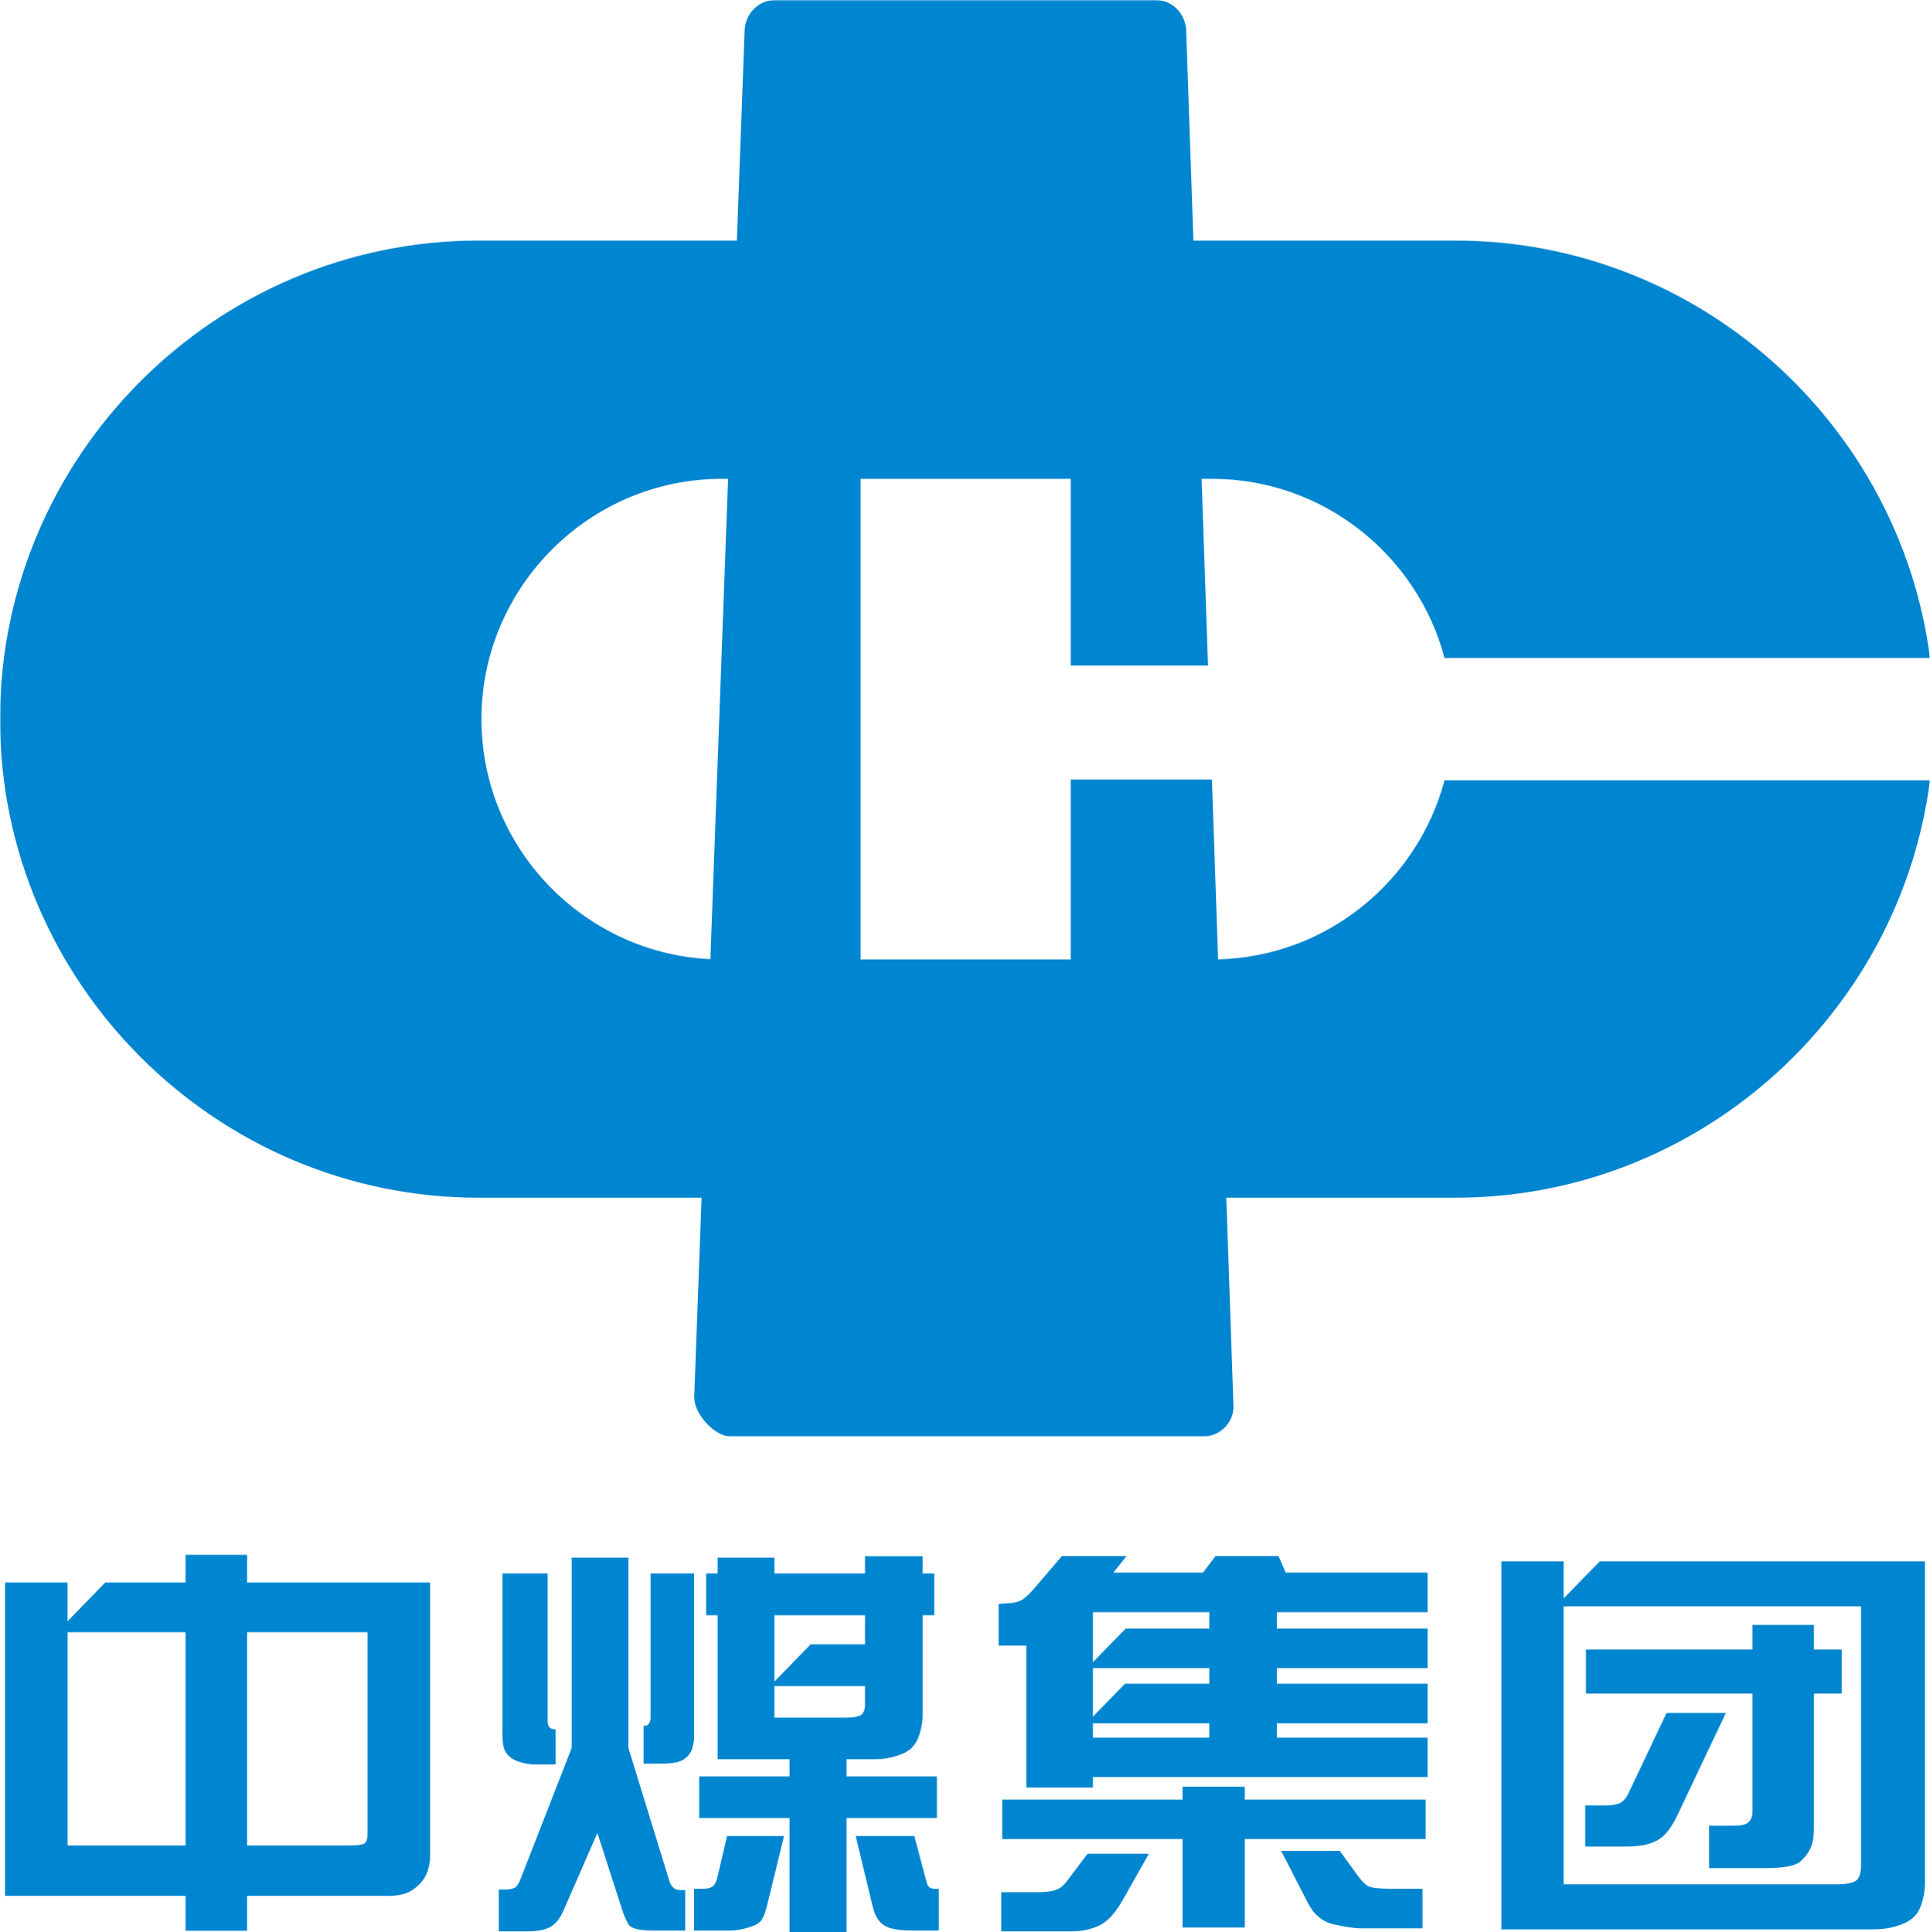 <?xml version="1.0" encoding="UTF-8"?>
<svg width="767px" height="768px" viewBox="0 0 767 768" version="1.1" xmlns="http://www.w3.org/2000/svg" xmlns:xlink="http://www.w3.org/1999/xlink">
    <title>中国中煤能源集团有限公司@2x</title>
    <defs>
        <polygon id="path-1" points="0 0 767 0 767 571 0 571"></polygon>
    </defs>
    <g id="页面-1" stroke="none" stroke-width="1" fill="none" fill-rule="evenodd">
        <g id="56.中国中煤能源集团有限公司" transform="translate(-128, 0)">
            <g id="中国中煤能源集团有限公司" transform="translate(128, -0)">
                <g id="编组">
                    <mask id="mask-2" fill="white">
                        <use xlink:href="#path-1"></use>
                    </mask>
                    <g id="Clip-2"></g>
                    <path d="M289.339,190.331 L286.854,190.331 C234.318,190.331 191.339,233.302 191.339,285.843 C191.339,336.854 231.858,378.845 282.302,381.243 L289.339,190.331 Z M190.235,95.612 L292.83,95.612 L295.907,12.179 C296.153,5.485 301.386,0 308.086,0 L459.235,0 C465.933,0 471.183,5.487 471.412,12.179 L474.279,95.612 L578.322,95.612 C674.727,95.612 754.976,168.269 767.001,261.543 L574.062,261.543 C563.243,220.675 525.85,190.331 481.703,190.331 L477.536,190.331 L480.085,264.537 L425.54,264.537 L425.54,190.331 L341.995,190.331 L341.995,381.354 L425.54,381.354 L425.54,309.82 L481.639,309.82 L484.097,381.32 C527.193,380.246 563.438,350.267 574.062,310.142 L767.001,310.142 C754.973,403.414 674.727,476.074 578.322,476.074 L487.351,476.074 L490.195,558.821 C490.426,565.515 484.716,571 478.016,571 L290.541,571 C283.846,571 275.644,561.793 275.892,555.1 L278.804,476.074 L190.235,476.074 C85.603,476.074 0,390.486 0,285.843 C0,181.199 85.603,95.612 190.235,95.612 L190.235,95.612 Z" id="Fill-1" fill="#0086D0" mask="url(#mask-2)"></path>
                </g>
                <path d="M2,629.019 L26.829,629.019 L26.829,644.406 L41.819,629.019 L73.749,629.019 L73.749,618 L98.208,618 L98.208,629.019 L170.936,629.019 L170.936,737.497 C170.936,740.154 170.446,742.621 169.5,744.84 C168.555,747.062 166.859,749.062 164.478,750.844 C162.096,752.653 158.771,753.556 154.5,753.556 L98.208,753.556 L98.208,767.426 L73.749,767.426 L73.749,753.556 L2,753.556 L2,629.019 Z M26.851,733.549 L73.749,733.549 L73.749,648.751 L26.851,648.751 L26.851,733.549 Z M98.208,733.549 L138.551,733.549 C142.104,733.549 144.258,733.248 144.976,732.618 C145.724,732.014 146.085,730.616 146.085,728.425 L146.085,648.751 L98.208,648.751 L98.208,733.549 Z M288.939,729.767 L311.572,729.767 L304.79,757.558 C304.332,759.312 303.843,760.846 303.256,762.108 C302.668,763.341 301.82,764.302 300.614,764.903 C299.439,765.535 297.809,766.081 295.721,766.604 C293.602,767.095 291.809,767.343 290.341,767.343 L275.828,767.343 L275.828,750.733 L279.742,750.733 C281.08,750.733 282.187,750.46 283.101,749.885 C283.982,749.337 284.7,747.939 285.187,745.745 L288.939,729.767 Z M313.758,722.641 L313.758,768 L336.423,768 L336.423,722.641 L372.329,722.641 L372.329,706.087 L336.423,706.087 L336.423,699.264 L347.869,699.264 C350.805,699.264 353.675,698.796 356.513,697.891 C359.35,696.989 361.438,695.783 362.773,694.246 C364.111,692.712 365.09,690.712 365.741,688.192 C366.395,685.669 366.688,683.422 366.688,681.448 L366.688,642.009 L371.286,642.009 L371.286,625.401 L366.688,625.401 L366.688,618.574 L343.76,618.574 L343.76,625.401 L307.758,625.401 L307.758,619.123 L285.187,619.123 L285.187,625.401 L280.623,625.401 L280.623,642.009 L285.187,642.009 L285.187,699.264 L313.758,699.264 L313.758,706.087 L277.851,706.087 L277.851,722.641 L313.758,722.641 Z M307.758,642.009 L307.758,651.542 L307.758,653.576 L307.758,668.366 L322.164,653.576 L343.76,653.576 L343.76,642.009 L307.758,642.009 Z M343.76,670.184 L307.758,670.184 L307.758,682.737 L336.032,682.737 C339.26,682.737 341.38,682.327 342.326,681.529 C343.305,680.71 343.76,679.42 343.76,677.666 L343.76,670.184 Z M373.111,767.343 L362.675,767.343 C357.196,767.343 353.414,766.658 351.262,765.232 C349.141,763.806 347.641,761.369 346.827,757.888 L340.042,729.767 L363.361,729.767 L368.318,748.404 C368.709,749.967 369.688,750.733 371.286,750.733 L373.111,750.733 L373.111,767.343 Z M199.677,625.401 L217.646,625.401 L217.646,684.079 C217.646,686.271 218.594,687.368 220.517,687.368 L220.81,687.368 L220.81,701.347 L212.69,701.347 C210.635,701.347 208.613,701.016 206.624,700.386 C204.603,699.757 203.071,698.877 202.026,697.785 C200.983,696.688 200.329,695.427 200.068,694.001 C199.808,692.575 199.677,690.849 199.677,688.819 L199.677,625.401 Z M237.411,728.561 L247.259,759.092 C247.911,761.177 248.727,763.068 249.706,764.795 C250.684,766.493 253.881,767.343 259.293,767.343 L272.306,767.343 L272.306,751.281 L270.285,751.281 C268.197,751.281 266.762,750.048 265.979,747.527 L249.738,694.769 L249.738,619.123 L227.203,619.123 L227.203,694.769 L206.754,747.199 C206.071,748.925 205.286,749.994 204.406,750.406 C203.56,750.844 201.994,751.063 199.677,751.063 L198.244,751.063 L198.244,767.671 L209.528,767.671 C213.603,767.671 216.703,767.07 218.789,765.862 C220.908,764.658 222.605,762.52 223.941,759.395 L237.411,728.561 Z M258.543,625.401 L275.828,625.401 L275.828,690.356 C275.828,692.001 275.567,693.617 275.014,695.207 C274.492,696.797 273.383,698.167 271.785,699.291 C270.155,700.442 267.153,701.016 262.751,701.016 L255.772,701.016 L255.772,685.942 L256.424,685.942 C257.076,685.942 257.599,685.588 257.958,684.929 C258.349,684.271 258.543,683.531 258.543,682.737 L258.543,625.401 Z M397.915,767.671 L397.915,752.105 L411.774,752.105 C415.297,752.105 417.84,751.83 419.473,751.253 C421.103,750.707 422.505,749.638 423.71,748.076 L432.223,736.837 L456.584,736.837 L446.377,754.899 C443.31,760.381 440.114,763.862 436.755,765.396 C433.43,766.903 429.81,767.671 425.928,767.671 L397.915,767.671 Z M398.306,730.973 L469.956,730.973 L469.956,766.137 L494.709,766.137 L494.709,730.973 L566.555,730.973 L566.555,715.323 L494.709,715.323 L494.709,710.171 L469.956,710.171 L469.956,715.323 L398.306,715.323 L398.306,730.973 Z M532.442,735.715 L538.867,744.539 C540.886,747.446 542.583,749.198 543.955,749.802 C545.322,750.434 548.324,750.733 552.889,750.733 L565.316,750.733 L565.316,766.466 L541.247,766.466 C538.376,766.466 534.66,765.945 530.126,764.903 C525.559,763.862 522.102,761.013 519.756,756.352 L509.157,735.715 L532.442,735.715 Z M407.859,710.502 L407.859,654.069 L396.872,654.069 L396.872,637.512 L401.566,637.186 C403.327,637.075 404.893,636.637 406.199,635.869 C407.5,635.103 409.231,633.458 411.383,630.935 L422.015,618.493 L447.714,618.493 L442.462,625.07 L478.076,625.07 L483.067,618.493 L508.08,618.493 L510.95,625.07 L567.338,625.07 L567.338,640.803 L507.427,640.803 L507.427,647.325 L567.338,647.325 L567.338,663.058 L507.427,663.058 L507.427,669.226 L567.338,669.226 L567.338,684.984 L507.427,684.984 L507.427,690.684 L567.338,690.684 L567.338,706.334 L434.342,706.334 L434.342,710.502 L407.859,710.502 Z M480.589,640.803 L434.342,640.803 L434.342,643.857 L434.342,647.325 L434.342,660.678 L447.351,647.325 L480.589,647.325 L480.589,640.803 Z M480.589,663.058 L434.342,663.058 L434.342,665.508 L434.342,669.226 L434.342,682.329 L447.11,669.226 L480.589,669.226 L480.589,663.058 Z M434.342,690.684 L480.589,690.684 L480.589,684.984 L434.342,684.984 L434.342,690.684 Z M629.986,717.654 L637.55,717.654 C640.355,717.654 642.409,717.325 643.747,716.695 C645.084,716.036 646.193,714.777 647.106,712.914 L662.304,680.874 L685.884,680.874 L666.51,721.736 C664.193,726.615 661.586,729.878 658.651,731.496 C655.717,733.139 651.638,733.961 646.42,733.961 L629.986,733.961 L629.986,717.654 Z M696.482,655.657 L696.482,645.874 L720.876,645.874 L720.876,655.657 L731.931,655.657 L731.931,673.17 L720.876,673.17 L720.876,727.138 C720.876,729.959 720.45,732.373 719.604,734.345 C718.788,736.344 717.418,738.18 715.461,739.936 C713.504,741.66 708.841,742.538 701.472,742.538 L679.198,742.538 L679.198,725.684 L689.437,725.684 C692.044,725.684 693.873,725.217 694.916,724.286 C695.961,723.326 696.482,721.711 696.482,719.408 L696.482,673.17 L630.276,673.17 L630.276,655.657 L696.482,655.657 Z M596.654,620.576 L621.407,620.576 L621.407,635.325 L635.774,620.576 L765,620.576 L765,748.404 C765,751.089 764.609,753.695 763.795,756.271 C763.011,758.847 761.87,760.821 760.37,762.163 C758.87,763.533 756.716,764.658 753.88,765.535 C751.043,766.44 747.684,766.877 743.801,766.877 L596.654,766.877 L596.654,620.576 Z M739.596,638.475 L621.407,638.475 L621.407,748.981 L729.647,748.981 C733.463,748.981 736.072,748.513 737.476,747.608 C738.876,746.706 739.596,744.595 739.596,741.334 L739.596,638.475 Z" id="Fill-3" fill="#0086D0"></path>
            </g>
        </g>
    </g>
</svg>